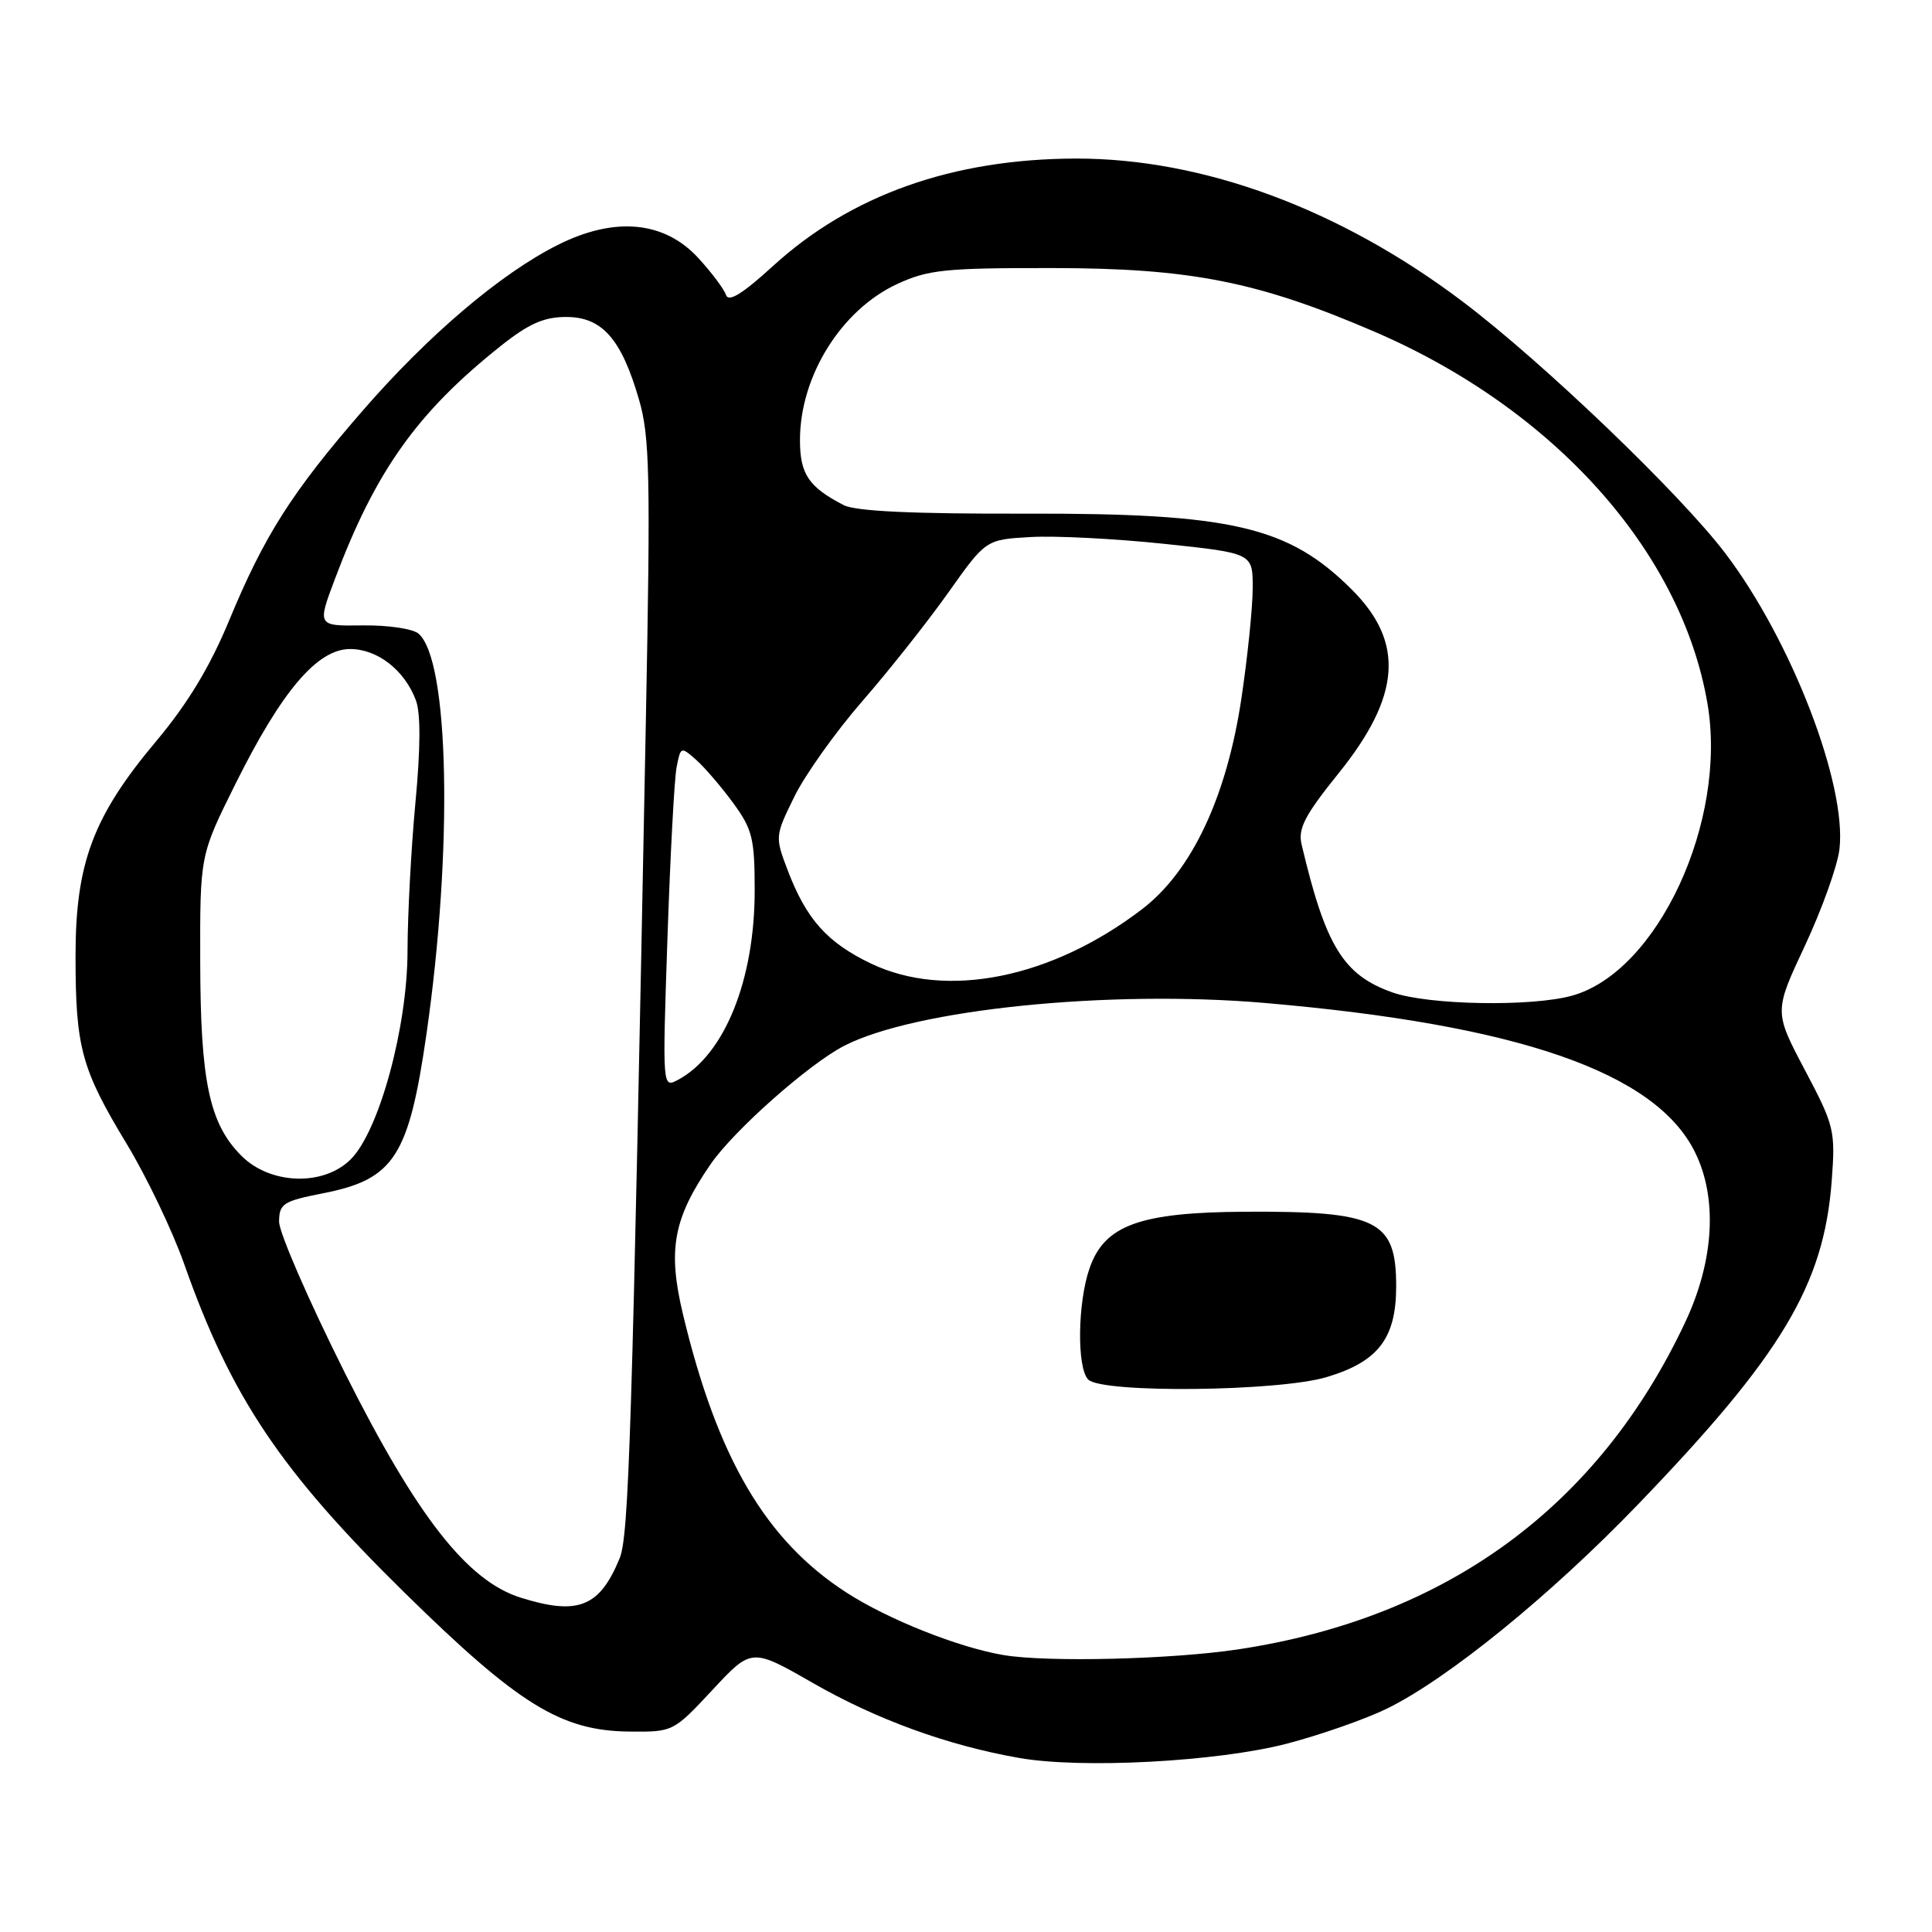 <?xml version="1.0" encoding="UTF-8" standalone="no"?>
<!DOCTYPE svg PUBLIC "-//W3C//DTD SVG 1.1//EN" "http://www.w3.org/Graphics/SVG/1.1/DTD/svg11.dtd" >
<svg xmlns="http://www.w3.org/2000/svg" xmlns:xlink="http://www.w3.org/1999/xlink" version="1.1" viewBox="0 0 256 256">
 <g >
 <path fill="currentColor"
d=" M 170.50 231.05 C 174.90 229.90 180.86 227.82 183.74 226.42 C 191.79 222.49 205.40 211.44 217.00 199.39 C 236.11 179.55 241.66 170.28 242.71 156.50 C 243.21 149.78 243.07 149.19 239.15 141.77 C 235.07 134.04 235.07 134.04 239.18 125.27 C 241.43 120.45 243.49 114.70 243.74 112.50 C 244.72 103.92 237.37 84.87 228.64 73.35 C 222.65 65.45 204.42 47.97 193.78 39.94 C 177.55 27.69 159.43 20.99 142.59 21.01 C 126.25 21.04 112.71 25.84 102.39 35.28 C 98.37 38.95 96.53 40.08 96.20 39.08 C 95.94 38.31 94.29 36.11 92.55 34.21 C 88.04 29.28 81.45 28.66 73.90 32.46 C 66.32 36.26 56.73 44.42 48.00 54.48 C 38.66 65.24 35.02 70.97 30.36 82.22 C 27.81 88.37 24.87 93.23 20.72 98.18 C 12.33 108.17 10.00 114.37 10.01 126.73 C 10.01 138.83 10.79 141.66 16.80 151.59 C 19.43 155.94 22.86 163.10 24.41 167.50 C 30.64 185.16 37.20 194.93 53.70 211.13 C 68.71 225.86 74.33 229.34 83.35 229.44 C 89.20 229.50 89.21 229.49 94.40 223.93 C 99.59 218.35 99.59 218.35 107.72 223.01 C 116.16 227.85 125.55 231.27 135.00 232.93 C 143.30 234.40 161.26 233.44 170.50 231.05 Z  M 133.00 219.31 C 127.04 218.31 117.67 214.59 112.14 211.01 C 101.46 204.11 95.06 193.21 90.50 174.16 C 88.45 165.60 89.21 161.46 94.16 154.26 C 97.23 149.80 107.14 141.02 111.83 138.59 C 121.21 133.74 146.92 131.12 167.63 132.90 C 201.21 135.80 219.34 142.08 224.58 152.64 C 227.61 158.73 227.14 167.03 223.31 175.18 C 211.81 199.66 191.69 214.38 164.06 218.55 C 155.20 219.88 138.83 220.28 133.00 219.31 Z  M 175.76 182.48 C 182.62 180.44 185.00 177.34 185.00 170.44 C 185.00 161.68 182.53 160.47 164.97 160.56 C 151.05 160.64 146.38 162.33 144.39 168.00 C 142.78 172.56 142.67 181.27 144.20 182.80 C 146.03 184.63 169.33 184.39 175.76 182.48 Z  M 69.00 211.70 C 61.92 209.48 55.27 200.98 45.73 181.98 C 40.91 172.36 36.98 163.32 36.98 161.88 C 37.00 159.49 37.50 159.16 42.84 158.11 C 52.23 156.26 54.17 153.26 56.52 136.94 C 60.04 112.42 59.53 87.34 55.43 83.94 C 54.66 83.31 51.34 82.82 48.04 82.87 C 42.03 82.95 42.03 82.95 44.39 76.69 C 49.77 62.39 55.30 54.63 66.34 45.85 C 70.06 42.89 72.07 42.00 75.02 42.00 C 79.78 42.00 82.33 44.89 84.66 52.91 C 86.10 57.84 86.21 62.87 85.58 95.50 C 83.75 190.15 83.33 203.52 82.10 206.50 C 79.44 212.95 76.59 214.08 69.00 211.70 Z  M 32.00 153.16 C 27.74 148.90 26.56 143.33 26.53 127.41 C 26.50 113.32 26.50 113.32 31.18 103.91 C 37.32 91.56 42.04 86.00 46.39 86.00 C 50.01 86.00 53.59 88.78 55.10 92.77 C 55.75 94.46 55.73 99.14 55.04 106.42 C 54.47 112.52 54.01 121.30 54.00 125.95 C 54.00 136.06 50.25 149.84 46.48 153.61 C 42.88 157.21 35.83 156.99 32.00 153.16 Z  M 88.44 124.35 C 88.81 113.43 89.35 103.23 89.65 101.68 C 90.18 98.92 90.23 98.90 92.24 100.68 C 93.37 101.68 95.58 104.26 97.15 106.40 C 99.70 109.89 100.00 111.11 100.00 117.99 C 100.00 129.89 95.99 139.79 89.85 143.08 C 87.77 144.19 87.77 144.19 88.44 124.35 Z  M 184.50 131.50 C 177.99 129.19 175.65 125.38 172.47 111.90 C 171.97 109.78 172.88 108.04 177.42 102.40 C 185.61 92.22 186.12 85.12 179.16 78.16 C 170.74 69.74 163.24 67.99 135.79 68.06 C 120.90 68.10 113.37 67.74 111.79 66.93 C 107.15 64.53 106.00 62.82 106.00 58.31 C 106.00 49.84 111.47 41.06 118.89 37.63 C 122.99 35.73 125.26 35.50 139.50 35.52 C 157.73 35.54 166.67 37.30 182.10 43.94 C 205.92 54.19 222.81 73.05 226.25 93.24 C 228.91 108.82 219.65 128.78 208.31 131.93 C 202.93 133.43 189.25 133.18 184.50 131.50 Z  M 115.42 127.68 C 109.62 124.91 106.86 121.82 104.39 115.36 C 102.68 110.87 102.69 110.79 105.25 105.57 C 106.67 102.67 110.73 96.97 114.27 92.90 C 117.82 88.83 122.94 82.35 125.67 78.50 C 130.63 71.50 130.63 71.50 136.56 71.16 C 139.83 70.97 147.79 71.38 154.25 72.06 C 166.00 73.30 166.00 73.30 165.99 77.90 C 165.99 80.43 165.32 87.00 164.50 92.50 C 162.55 105.59 157.91 115.45 151.32 120.48 C 139.31 129.65 125.39 132.44 115.42 127.68 Z "/>
</g>
</svg>